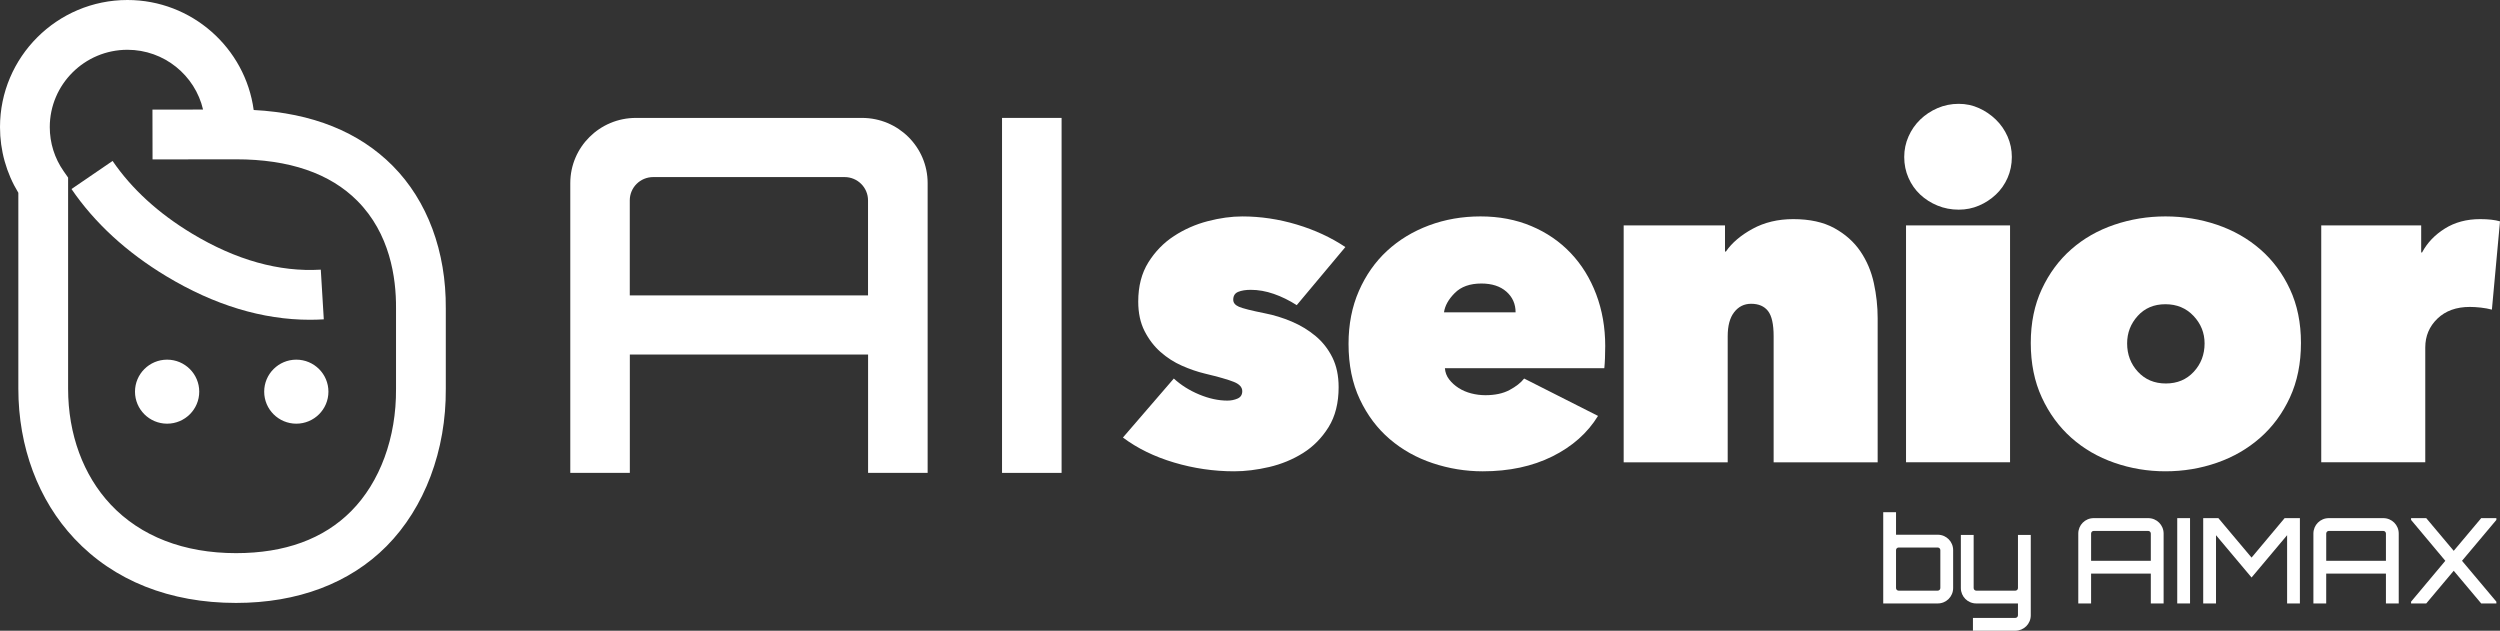 <?xml version="1.0" encoding="UTF-8"?><svg id="uuid-86d67bd5-f8a4-410d-991c-dba57a186a9d" xmlns="http://www.w3.org/2000/svg" viewBox="0 0 316.435 79.832"><rect x="0" y="0" width="316.435" height="79.832" fill="#333333" stroke="none"/><path d="M134.369,14.925h-7.538v44.931h7.538V14.925Z" fill="#fff"/><path d="M109.099,14.925h-28.608c-4.589,0-8.307,3.694-8.307,8.253v36.671h7.537v-14.975h30.156v14.975h7.538V23.178c0-4.559-3.719-8.253-8.308-8.253h-.006ZM79.713,37.387v-12.026c0-1.631,1.326-2.948,2.968-2.948h24.22c1.642,0,2.968,1.318,2.968,2.948v12.026h-30.156Z" fill="#fff"/><path d="M169.436,48.995c0,2.016-.426,3.705-1.277,5.074-.852,1.367-1.929,2.46-3.234,3.277-1.305.816-2.732,1.404-4.282,1.767-1.552.36-3.028.542-4.431.542-2.584,0-5.121-.371-7.609-1.112-2.489-.741-4.646-1.796-6.47-3.163l6.441-7.467c.912.836,1.985,1.51,3.221,2.023,1.234.513,2.422.77,3.562.77.456,0,.884-.086,1.282-.257.399-.171.599-.484.599-.94,0-.494-.352-.884-1.055-1.168-.703-.285-1.929-.637-3.677-1.055-.95-.229-1.919-.561-2.906-.998-.989-.437-1.891-1.016-2.708-1.738-.817-.722-1.491-1.605-2.023-2.65s-.798-2.289-.798-3.734c0-1.938.428-3.59,1.282-4.959.855-1.367,1.938-2.479,3.249-3.334,1.312-.855,2.736-1.482,4.275-1.881s2.992-.599,4.36-.599c2.317,0,4.617.343,6.897,1.026,2.279.684,4.331,1.634,6.155,2.85l-6.155,7.354c-.951-.607-1.92-1.084-2.907-1.426-.989-.342-1.958-.513-2.907-.513-.646,0-1.179.085-1.596.257-.419.171-.627.504-.627.997,0,.38.235.675.709.884.473.209,1.561.484,3.264.826,1.172.229,2.316.58,3.434,1.055,1.116.476,2.118,1.083,3.009,1.824.889.74,1.599,1.645,2.128,2.707.529,1.064.795,2.318.795,3.762Z" fill="#fff"/><path d="M203.179,43.808c0,.494-.01.997-.029,1.511-.02.513-.048.94-.085,1.282h-20.178c.037.532.218,1.007.541,1.425.322.419.722.779,1.197,1.084.475.304,1.006.531,1.596.684.589.152,1.188.228,1.796.228,1.216,0,2.231-.218,3.049-.655.817-.437,1.435-.921,1.853-1.453l9.349,4.73c-1.331,2.166-3.259,3.876-5.786,5.13-2.527,1.255-5.463,1.882-8.807,1.882-2.166,0-4.274-.343-6.326-1.027-2.053-.684-3.867-1.699-5.444-3.049-1.577-1.348-2.841-3.029-3.79-5.045-.95-2.014-1.425-4.35-1.425-7.011,0-2.47.437-4.702,1.311-6.697s2.062-3.686,3.562-5.073c1.501-1.387,3.268-2.459,5.301-3.221,2.033-.76,4.209-1.14,6.527-1.14,2.355,0,4.503.409,6.44,1.226,1.938.817,3.6,1.957,4.987,3.42,1.387,1.463,2.46,3.201,3.221,5.215.76,2.016,1.141,4.2,1.141,6.556ZM191.835,39.534c0-1.064-.39-1.938-1.168-2.623-.779-.684-1.834-1.025-3.164-1.025-1.444,0-2.564.398-3.362,1.197-.799.798-1.254,1.615-1.368,2.451h9.062Z" fill="#fff"/><path d="M205.516,28.532h12.824v3.307h.114c.757-1.102,1.885-2.061,3.381-2.879,1.496-.816,3.212-1.225,5.145-1.225,2.083,0,3.816.379,5.199,1.139,1.382.762,2.481,1.739,3.296,2.936.814,1.197,1.383,2.537,1.705,4.02.322,1.481.483,2.963.483,4.445v18.24h-13.167v-15.96c0-1.52-.237-2.584-.713-3.192-.476-.607-1.188-.912-2.137-.912-.875,0-1.588.352-2.138,1.055-.552.704-.826,1.721-.826,3.05v15.96h-13.167v-29.982Z" fill="#fff"/><path d="M241.025,19.868c0-.912.181-1.775.542-2.593.36-.817.854-1.529,1.481-2.138.628-.607,1.358-1.092,2.195-1.453.835-.361,1.729-.542,2.679-.542.912,0,1.767.181,2.564.542.799.361,1.511.846,2.138,1.453.627.608,1.121,1.32,1.482,2.138.36.817.541,1.681.541,2.593,0,.951-.181,1.834-.541,2.65-.361.818-.855,1.521-1.482,2.109-.627.59-1.339,1.055-2.138,1.396-.798.342-1.652.514-2.564.514-.95,0-1.844-.172-2.679-.514-.837-.342-1.567-.807-2.195-1.396-.627-.588-1.121-1.291-1.481-2.109-.361-.816-.542-1.699-.542-2.65ZM241.253,28.532h13.167v29.982h-13.167v-29.982Z" fill="#fff"/><path d="M291.242,43.409c0,2.585-.466,4.884-1.396,6.897-.932,2.015-2.186,3.715-3.763,5.102-1.577,1.388-3.401,2.442-5.472,3.163-2.071.722-4.246,1.084-6.526,1.084-2.243,0-4.399-.362-6.47-1.084-2.071-.721-3.886-1.775-5.443-3.163-1.559-1.387-2.803-3.087-3.733-5.102-.932-2.014-1.396-4.312-1.396-6.897,0-2.545.465-4.816,1.396-6.811.931-1.996,2.175-3.677,3.733-5.045,1.558-1.368,3.372-2.402,5.443-3.106,2.07-.702,4.227-1.055,6.47-1.055,2.28,0,4.455.353,6.526,1.055,2.07.704,3.895,1.738,5.472,3.106s2.831,3.049,3.763,5.045c.931,1.994,1.396,4.266,1.396,6.811ZM274.084,38.507c-1.444,0-2.613.494-3.506,1.481-.894.988-1.339,2.147-1.339,3.478,0,1.406.455,2.603,1.367,3.591s2.09,1.482,3.534,1.482,2.622-.494,3.534-1.482,1.368-2.185,1.368-3.591c0-1.33-.466-2.489-1.396-3.478-.932-.987-2.119-1.481-3.562-1.481Z" fill="#fff"/><path d="M293.806,28.532h12.653v3.42h.114c.646-1.215,1.604-2.223,2.879-3.021,1.272-.798,2.764-1.196,4.474-1.196,1.026,0,1.861.095,2.509.284l-1.026,11.172c-.419-.114-.884-.199-1.396-.257-.513-.057-.979-.085-1.396-.085-1.71,0-3.078.494-4.104,1.481-1.025.989-1.538,2.205-1.538,3.648v14.535h-13.167v-29.982Z" fill="#fff"/><path d="M39.232,40.474c-5.999,0-12.106-1.851-18.182-5.512-5.032-3.032-9.07-6.746-12.001-11.036l5.202-3.555c2.418,3.539,5.8,6.633,10.052,9.194,5.554,3.348,11.035,4.883,16.301,4.566l.38,6.289c-.583.035-1.167.053-1.751.053Z" fill="#fff"/><path d="M29.877,76.315c-8.378,0-15.45-2.812-20.454-8.135-4.579-4.87-7.101-11.609-7.101-18.977v-24.8c-1.523-2.505-2.322-5.36-2.322-8.318C0,7.217,7.235,0,16.128,0c8.158,0,14.92,6.072,15.983,13.923,7.413.391,13.326,2.764,17.598,7.069,4.386,4.419,6.772,10.835,6.717,18.065v10.146c.059,7.794-2.675,15.065-7.499,19.927-4.664,4.699-11.251,7.184-19.048,7.185h-.002ZM16.128,6.301c-5.419,0-9.828,4.39-9.828,9.785,0,2.01.606,3.939,1.753,5.58l.568.812v26.726c0,5.757,1.916,10.964,5.392,14.661,3.783,4.023,9.27,6.15,15.866,6.149,6.168,0,11.073-1.791,14.577-5.322,3.65-3.678,5.717-9.314,5.671-15.465v-10.193c.03-3.942-.795-9.479-4.889-13.604-3.467-3.493-8.635-5.265-15.359-5.265-3.995,0-10.569.013-10.57.013l-.012-6.301s3.143-.006,6.405-.01c-1.012-4.33-4.92-7.566-9.574-7.566Z" fill="#fff"/><path d="M21.152,45.523c-2.245,0-4.065,1.814-4.065,4.052s1.82,4.052,4.065,4.052,4.066-1.814,4.066-4.052-1.821-4.052-4.066-4.052Z" fill="#fff"/><path d="M37.504,45.523c-2.245,0-4.064,1.814-4.064,4.052s1.82,4.052,4.064,4.052,4.066-1.814,4.066-4.052-1.82-4.052-4.066-4.052Z" fill="#fff"/><path d="M247.217,69.631v4.801c0,1.08-.869,1.949-1.949,1.949h-6.9v-11.549h1.62v2.85h5.28c1.08,0,1.949.869,1.949,1.949ZM245.597,69.631c0-.18-.15-.33-.33-.33h-4.95c-.18,0-.33.15-.33.33v4.801c0,.18.15.33.33.33h4.95c.18,0,.33-.15.33-.33v-4.801Z" fill="#fff"/><path d="M257.042,73.082v4.799c0,1.08-.87,1.951-1.95,1.951h-5.369v-1.621h5.369c.181,0,.33-.15.33-.33v-1.5h-5.279c-1.08,0-1.95-.869-1.95-1.949v-6.721h1.62v6.721c0,.18.149.33.33.33h4.949c.181,0,.33-.15.33-.33v-6.721h1.62v5.371Z" fill="#fff"/><path d="M271.907,65.582c1.08,0,1.95.869,1.95,1.949v8.85h-1.62v-3.779h-7.56v3.779h-1.62v-8.85c0-1.08.87-1.949,1.95-1.949h6.899ZM272.237,70.982v-3.451c0-.18-.15-.33-.33-.33h-6.899c-.181,0-.33.15-.33.33v3.451h7.56Z" fill="#fff"/><path d="M275.582,65.582h1.62v10.799h-1.62v-10.799Z" fill="#fff"/><path d="M289.172,65.582h1.935v10.799h-1.619v-8.639l-4.5,5.354-4.5-5.354v8.639h-1.62v-10.799h1.92l4.2,4.994,4.185-4.994Z" fill="#fff"/><path d="M301.667,65.582c1.08,0,1.95.869,1.95,1.949v8.85h-1.62v-3.779h-7.56v3.779h-1.62v-8.85c0-1.08.87-1.949,1.95-1.949h6.899ZM301.997,70.982v-3.451c0-.18-.15-.33-.33-.33h-6.899c-.181,0-.33.15-.33.33v3.451h7.56Z" fill="#fff"/><path d="M315.976,65.582v.225l-4.35,5.176,4.35,5.174v.225h-1.92l-3.479-4.139-3.479,4.139h-1.92v-.225l4.334-5.174-4.334-5.176v-.225h1.92l3.479,4.139,3.479-4.139h1.92Z" fill="#fff"/></svg>